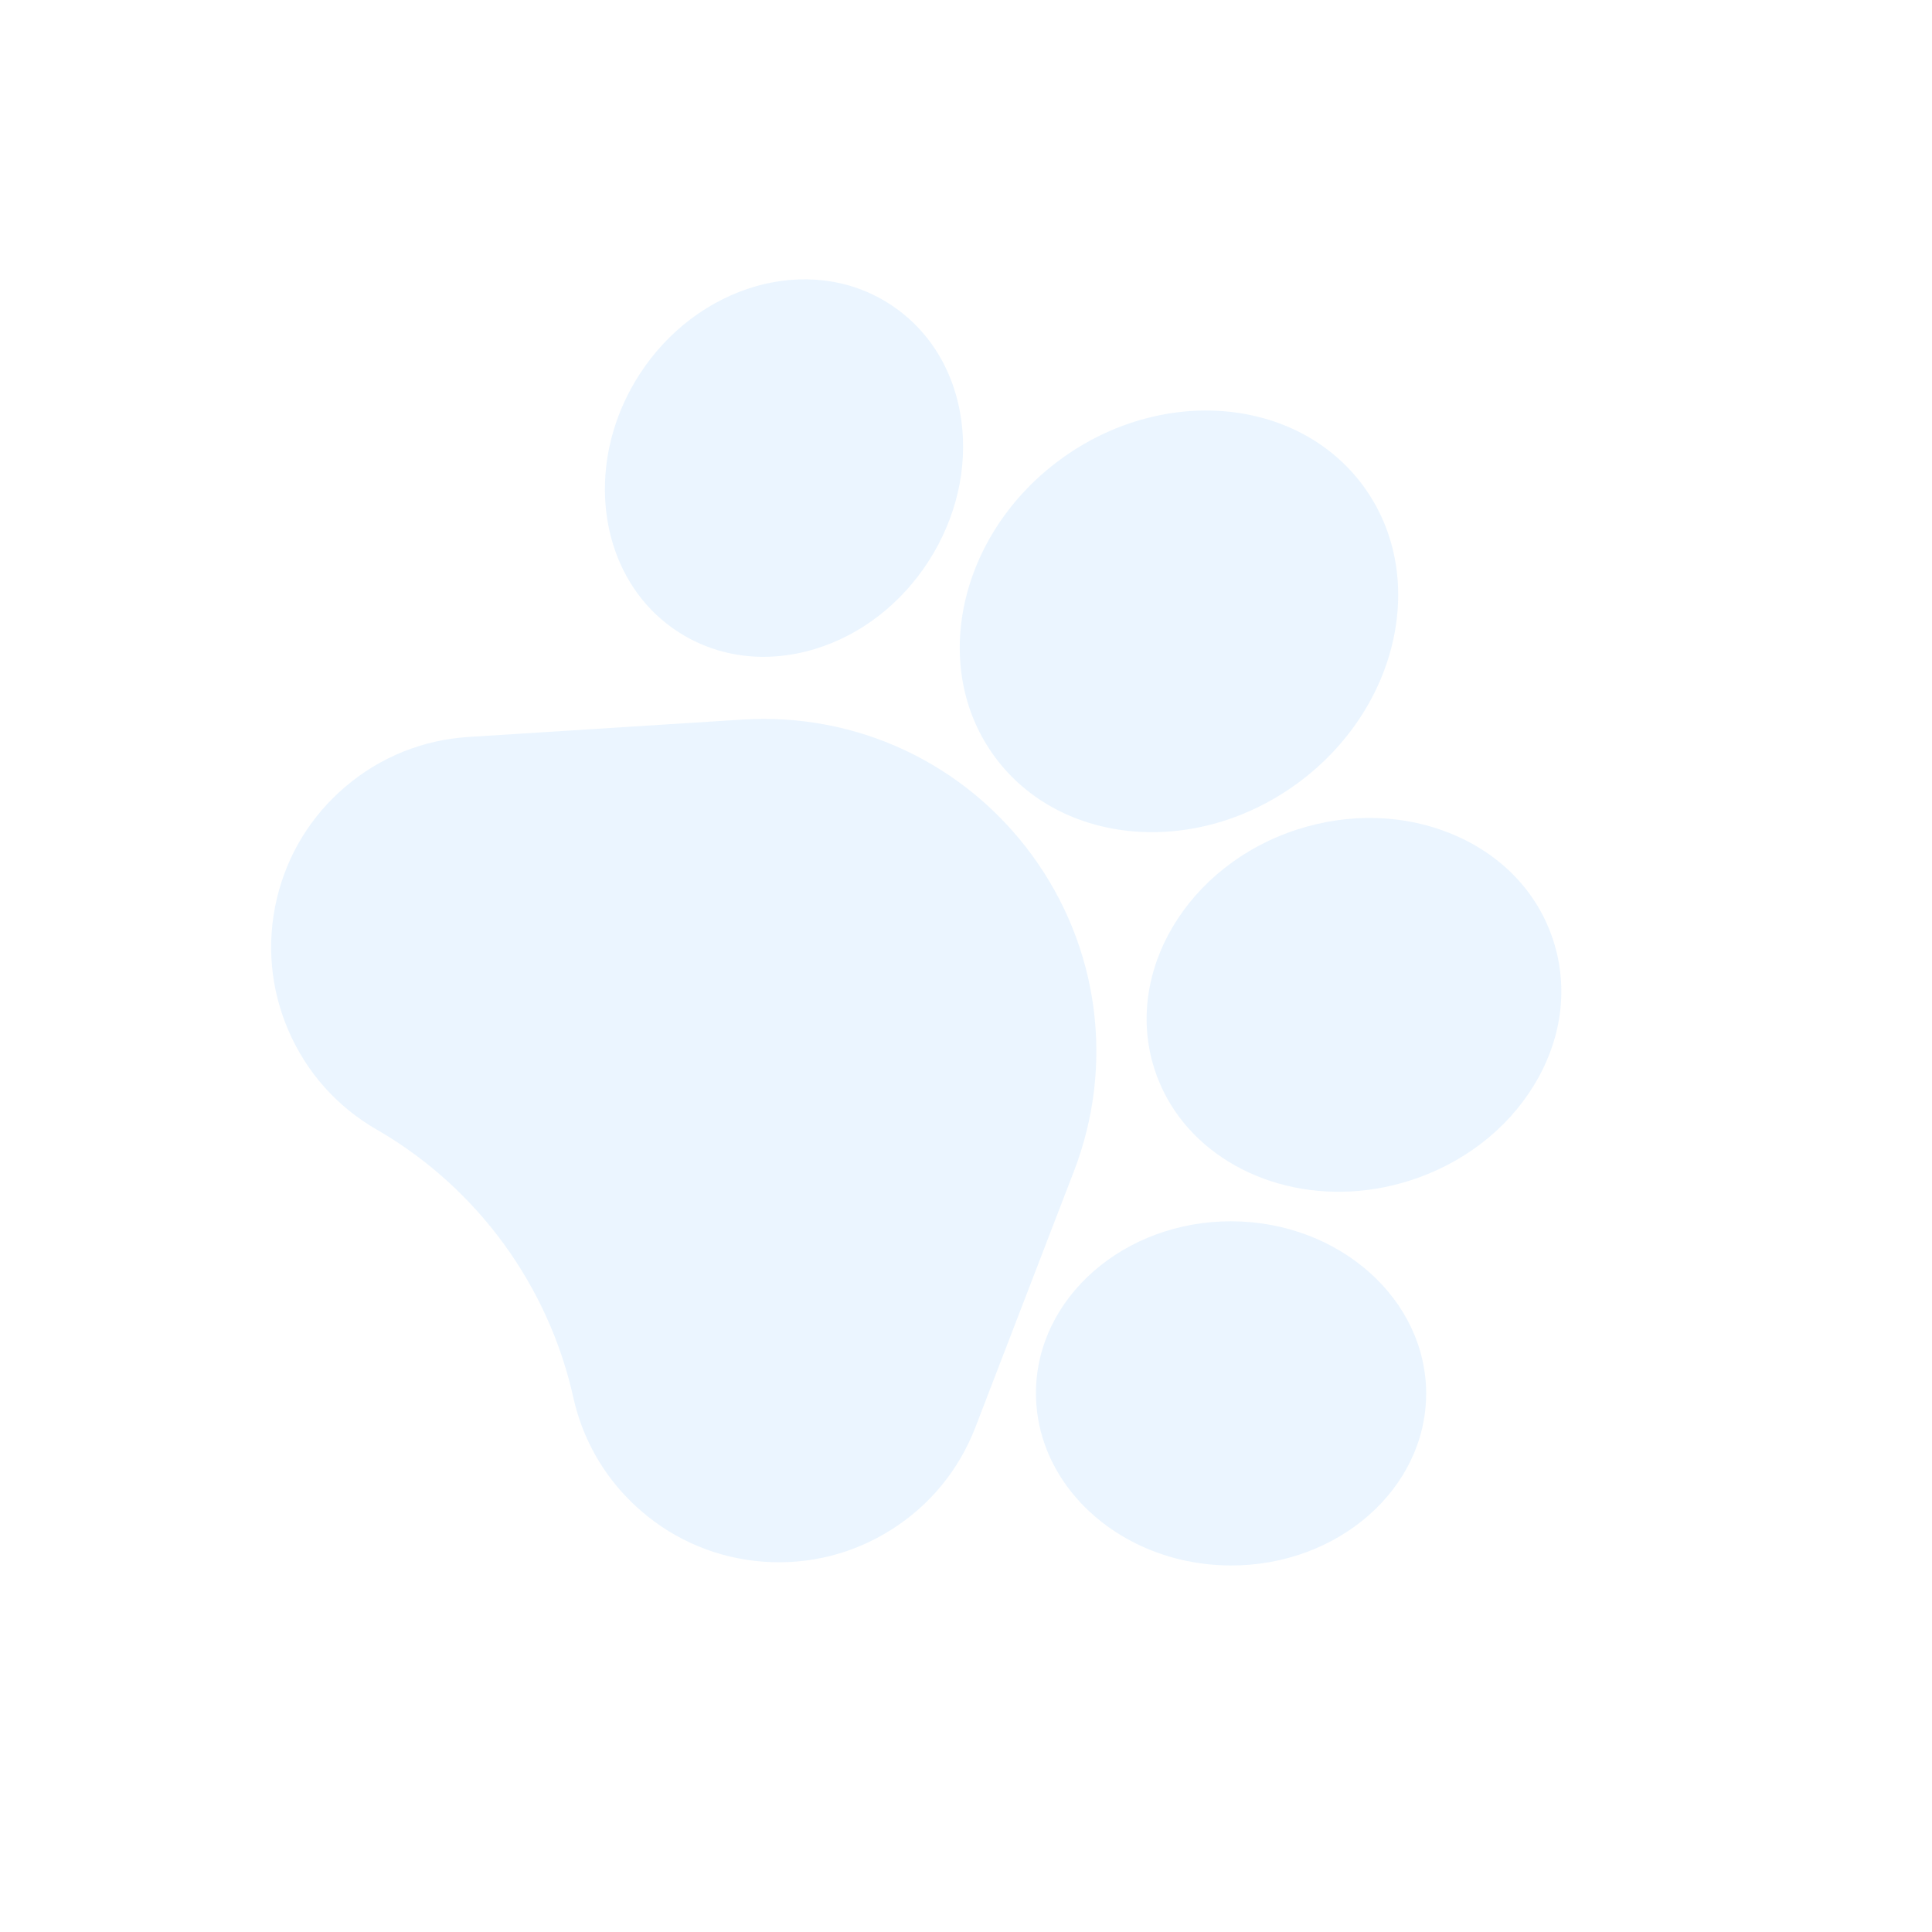 <svg width="112" height="112" viewBox="0 0 112 112" fill="none" xmlns="http://www.w3.org/2000/svg">
<g opacity="0.12" clip-path="url(#clip0_31154_5412)">
<path d="M62.26 67.89C64.632 61.727 63.715 54.869 59.807 49.547C55.898 44.224 49.63 41.296 43.039 41.715L27.157 42.722C24.523 42.889 22.063 43.879 20.047 45.584C18.03 47.289 16.646 49.549 16.043 52.12C15.441 54.692 15.678 57.332 16.728 59.756C17.777 62.18 19.542 64.159 21.83 65.479L21.984 65.567C27.698 68.92 31.794 74.539 33.235 81.011C33.607 82.68 34.308 84.223 35.299 85.572C35.838 86.306 36.463 86.983 37.166 87.591C39.164 89.319 41.612 90.335 44.247 90.532C46.88 90.727 49.452 90.083 51.683 88.67C53.915 87.256 55.595 85.206 56.544 82.742L62.26 67.89Z" fill="#54ADFF"/>
<path d="M39.34 36.647C41.643 38.125 44.452 38.471 47.248 37.621C49.909 36.812 52.252 34.997 53.845 32.512C55.437 30.027 56.106 27.14 55.731 24.384C55.336 21.489 53.85 19.082 51.548 17.608C46.92 14.639 40.416 16.494 37.045 21.745C34.366 25.93 34.475 31.022 36.969 34.42C37.606 35.287 38.399 36.044 39.34 36.647Z" fill="#54ADFF"/>
<path d="M57.661 43.865C61.458 49.036 69.34 49.724 75.231 45.398C81.124 41.071 82.829 33.344 79.032 28.173C75.235 23.003 67.353 22.317 61.46 26.644C55.569 30.97 53.865 38.695 57.661 43.865Z" fill="#54ADFF"/>
<path d="M66.93 61.988L66.93 61.988C67.25 62.977 67.72 63.882 68.313 64.69C71.082 68.461 76.525 70.12 81.773 68.425C84.794 67.45 87.322 65.511 88.892 62.968C90.535 60.305 90.945 57.306 90.046 54.522C89.146 51.738 87.058 49.546 84.168 48.348C81.407 47.203 78.223 47.111 75.202 48.087C68.83 50.146 65.119 56.382 66.93 61.988Z" fill="#54ADFF"/>
<path d="M82.676 80.82L82.677 80.818C82.692 75.318 77.635 70.823 71.4 70.799C65.166 70.778 60.077 75.234 60.055 80.731C60.047 82.735 60.714 84.607 61.867 86.178C63.876 88.915 67.364 90.736 71.331 90.753C77.564 90.773 82.654 86.317 82.676 80.82Z" fill="#54ADFF"/>
</g>
<defs>
<clipPath id="clip0_31154_5412">
<rect width="79.204" height="79.204" fill="white" transform="translate(64.746 0.354) rotate(53.71)"/>
</clipPath>
</defs>
</svg>
